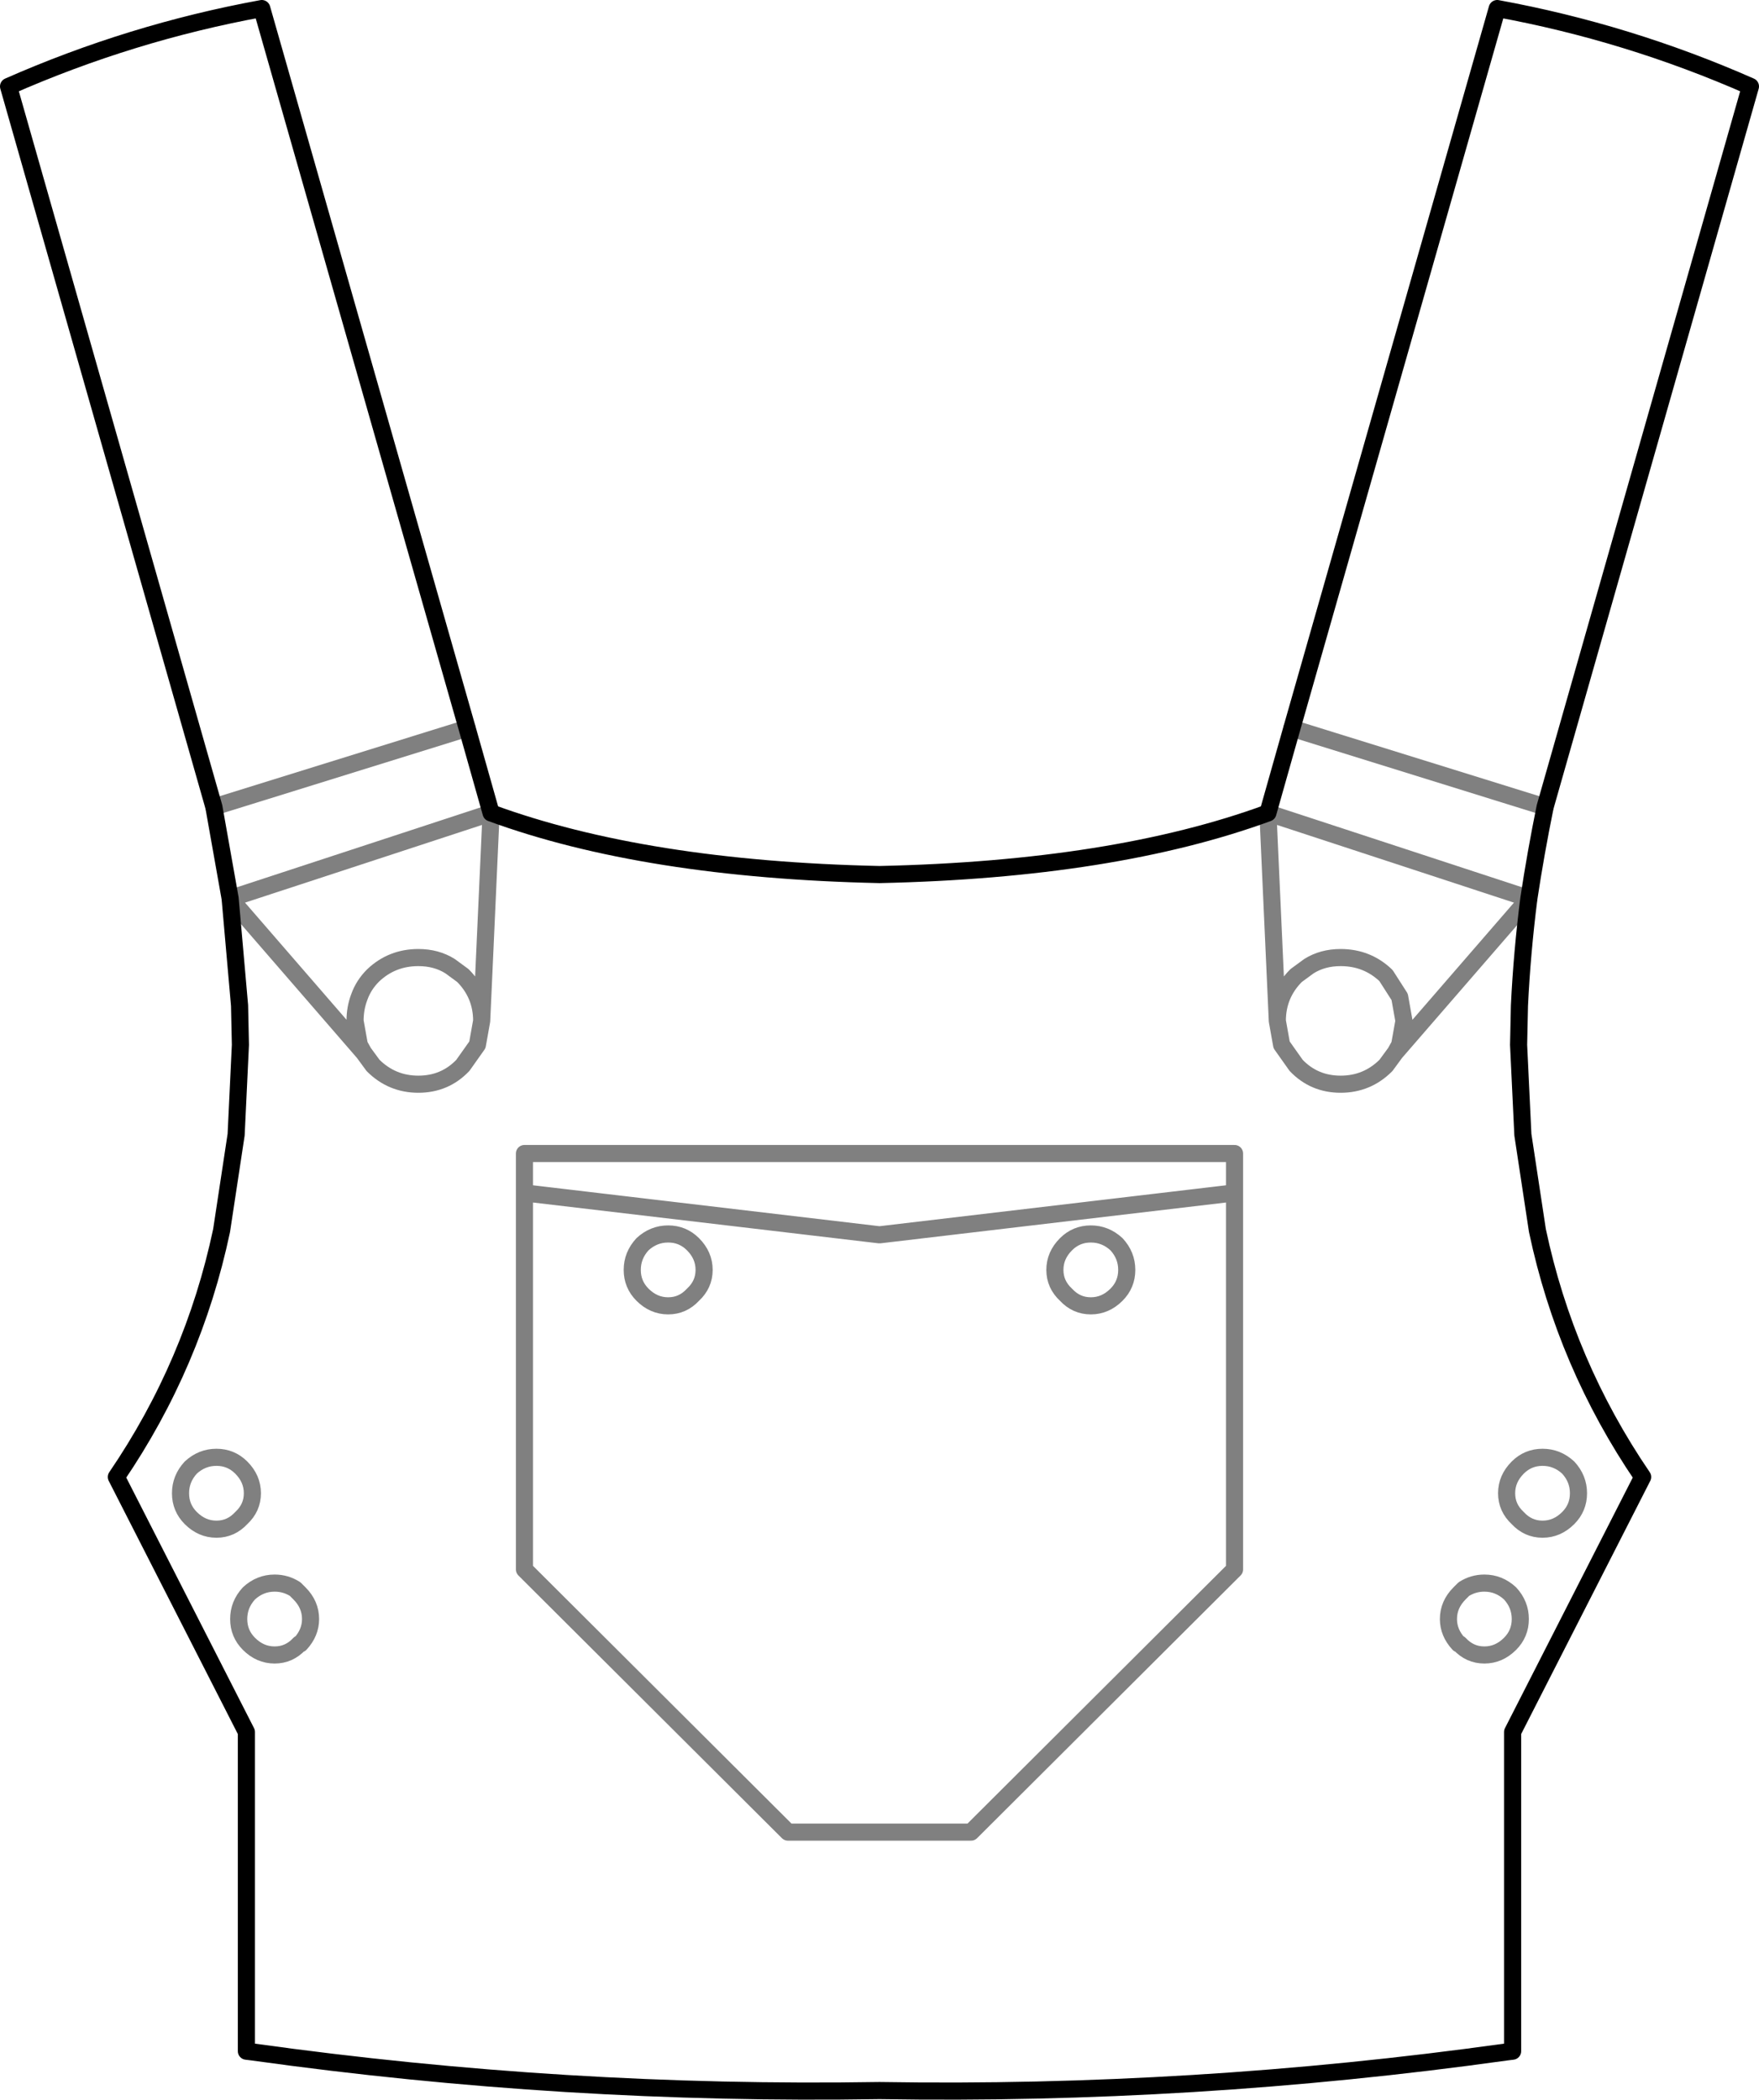 <?xml version="1.0" encoding="UTF-8" standalone="no"?>
<svg xmlns:xlink="http://www.w3.org/1999/xlink" height="122.7px" width="102.8px" xmlns="http://www.w3.org/2000/svg">
  <g transform="matrix(1.0, 0.0, 0.0, 1.0, -348.5, -187.2)">
    <path d="M363.8 187.7 L375.8 229.75 377.2 234.7 Q386.2 238.0 399.9 238.3 413.6 238.0 422.6 234.7 L424.0 229.75 436.0 187.7 Q443.65 189.1 450.8 192.25 L438.8 234.35 Q438.25 237.05 437.85 239.7 437.45 242.85 437.3 245.95 L437.25 248.25 437.5 253.5 438.35 259.1 Q440.0 266.9 444.5 273.5 L436.9 288.4 436.9 307.05 436.5 307.1 Q418.25 309.65 399.9 309.35 381.55 309.65 363.3 307.1 L362.9 307.05 362.9 288.4 355.3 273.5 Q359.8 266.9 361.45 259.1 L362.3 253.5 362.55 248.25 362.5 245.95 361.95 239.7 361.0 234.35 349.0 192.25 Q356.15 189.1 363.8 187.7" fill="none" stroke="#000000" stroke-linecap="round" stroke-linejoin="round" stroke-width="1.0"/>
    <path d="M423.15 246.85 Q423.15 245.3 424.25 244.2 L425.0 243.65 Q425.8 243.15 426.85 243.15 428.4 243.15 429.5 244.2 L430.3 245.45 430.55 246.85 430.3 248.25 430.05 248.7 437.85 239.7 422.6 234.7 423.15 246.85 423.4 248.25 424.25 249.45 Q425.3 250.55 426.85 250.55 428.4 250.55 429.5 249.45 L430.05 248.7 M424.0 229.75 L438.8 234.35 M420.65 254.6 L379.15 254.6 379.15 256.9 399.9 259.35 420.65 256.9 420.65 254.6 M410.8 262.85 Q411.4 263.5 412.25 263.5 413.1 263.5 413.75 262.85 414.35 262.25 414.35 261.4 414.35 260.55 413.75 259.9 413.1 259.3 412.25 259.3 411.4 259.3 410.8 259.9 410.15 260.55 410.15 261.4 410.15 262.25 410.8 262.85 M379.15 256.9 L379.15 278.9 394.55 294.25 405.25 294.25 420.65 278.9 420.65 256.9 M438.65 276.55 Q439.5 276.55 440.15 275.9 440.75 275.3 440.75 274.45 440.75 273.6 440.15 272.95 439.5 272.35 438.65 272.35 437.8 272.35 437.2 272.95 436.55 273.6 436.55 274.45 436.55 275.3 437.2 275.9 437.8 276.55 438.65 276.55 M436.75 280.3 Q436.1 279.7 435.25 279.7 434.6 279.7 434.05 280.05 L433.8 280.3 Q433.15 280.95 433.15 281.8 433.15 282.6 433.75 283.25 L433.8 283.25 Q434.4 283.9 435.25 283.9 436.1 283.9 436.75 283.25 437.35 282.65 437.35 281.8 437.35 280.95 436.75 280.3 M377.2 234.7 L361.95 239.7 369.75 248.7 369.5 248.25 369.25 246.85 Q369.25 246.1 369.5 245.45 369.75 244.75 370.3 244.2 371.4 243.15 372.95 243.15 374.0 243.15 374.8 243.65 L375.55 244.2 Q376.65 245.3 376.65 246.85 L377.2 234.7 M363.25 274.45 Q363.25 275.3 362.6 275.9 362.0 276.55 361.15 276.55 360.3 276.55 359.65 275.9 359.05 275.3 359.05 274.45 359.05 273.6 359.65 272.95 360.3 272.35 361.15 272.35 362.0 272.35 362.6 272.95 363.25 273.6 363.25 274.45 M362.45 281.8 Q362.45 280.95 363.05 280.3 363.7 279.7 364.55 279.7 365.2 279.7 365.75 280.05 L366.0 280.3 Q366.65 280.95 366.65 281.8 366.65 282.6 366.05 283.25 L366.0 283.25 Q365.4 283.9 364.55 283.9 363.7 283.9 363.05 283.25 362.45 282.65 362.45 281.8 M386.05 262.85 Q385.45 262.25 385.45 261.4 385.45 260.55 386.05 259.9 386.7 259.3 387.55 259.3 388.4 259.3 389.0 259.9 389.65 260.55 389.65 261.4 389.65 262.25 389.0 262.85 388.4 263.5 387.55 263.5 386.7 263.5 386.05 262.85 M369.75 248.7 L370.3 249.45 Q371.4 250.55 372.95 250.55 374.5 250.55 375.55 249.45 L376.4 248.25 376.65 246.85 M375.8 229.75 L361.0 234.35" fill="none" stroke="#000000" stroke-linecap="round" stroke-linejoin="round" stroke-opacity="0.498" stroke-width="1.0"/>
  </g>
</svg>
